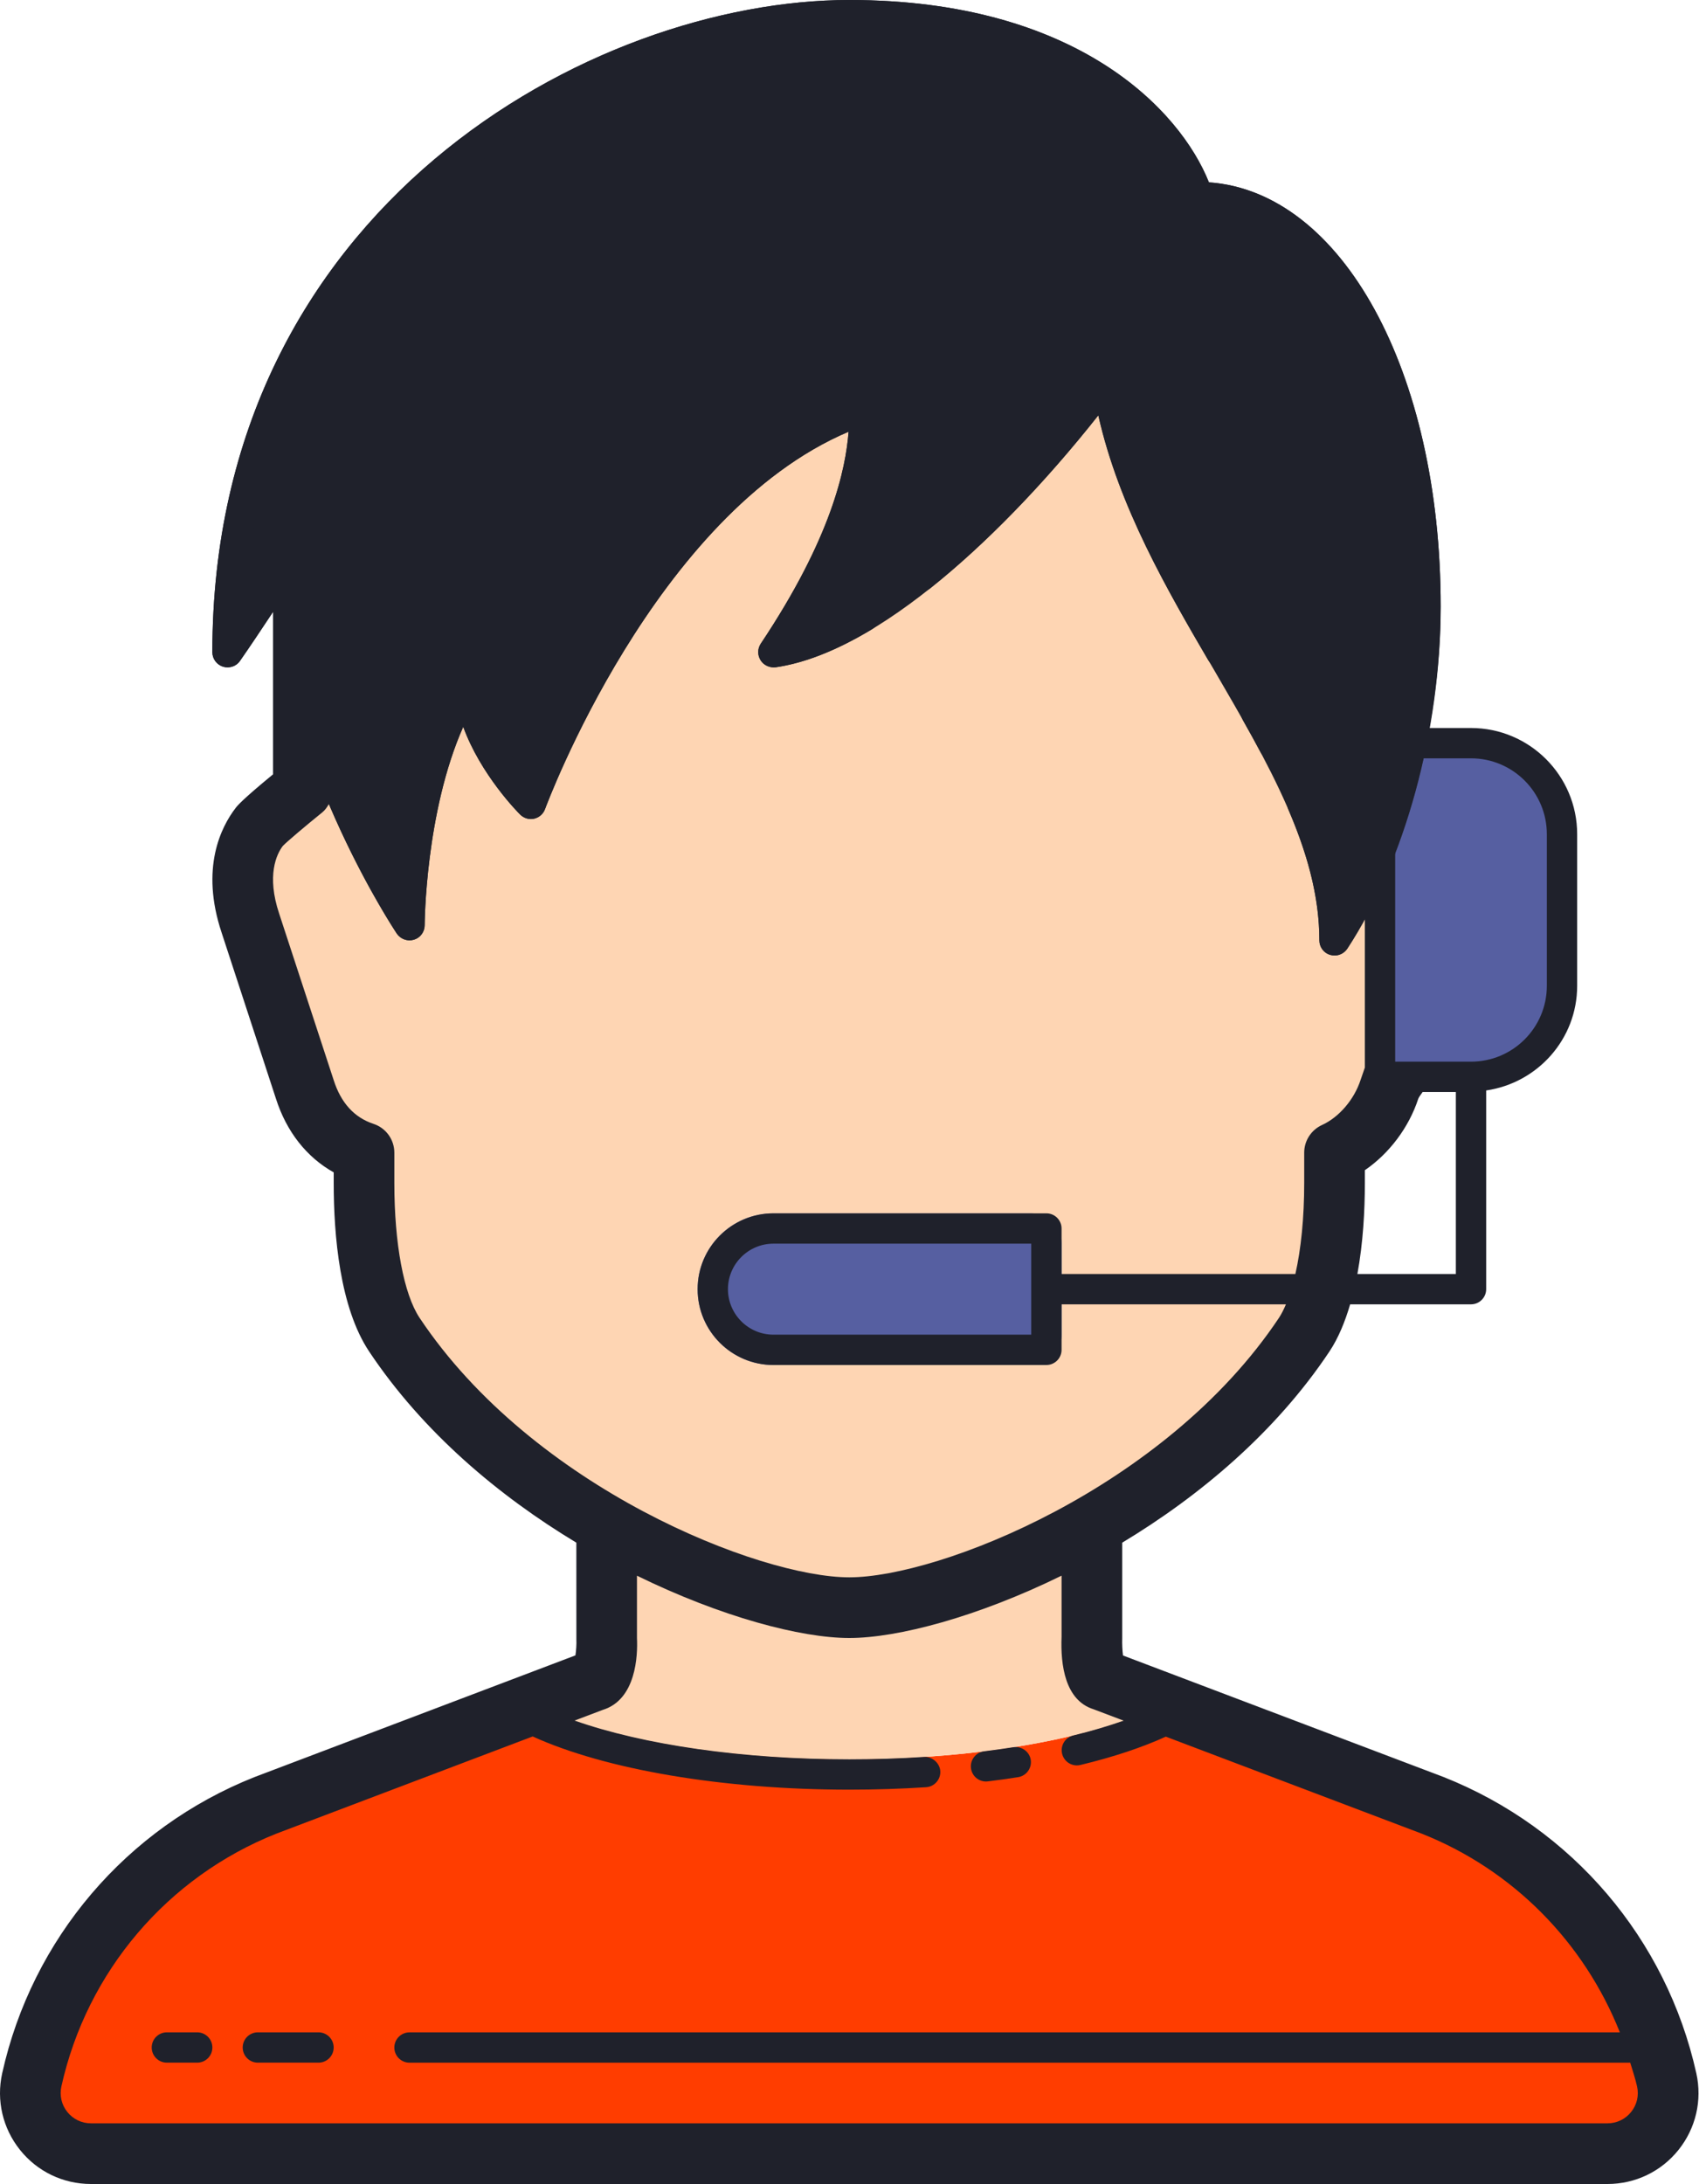 <svg width="225" height="288" viewBox="0 0 225 288" fill="none" xmlns="http://www.w3.org/2000/svg">
<path d="M212.008 284H12.008C6.888 284 3.088 279.28 4.168 274.28L4.208 274.24C7.848 257.84 19.368 244.28 35.008 238.08L70.408 224.64C79.208 229.2 94.888 232 112.008 232C129.088 232 144.768 229.2 153.568 224.64L188.968 238.08C204.608 244.28 216.168 257.84 219.808 274.28C220.928 279.28 217.128 284 212.008 284Z" fill="#FF3D00"/>
<path d="M153.568 224.64C144.768 229.2 129.088 232 112.008 232C94.888 232 79.208 229.2 70.408 224.64L78.208 221.68C80.248 221.16 80.008 216 80.008 216C80.008 212 80.008 200 80.008 200H144.008V216C144.008 216 143.808 221.16 145.528 221.6L153.568 224.64Z" fill="#FED5B3"/>
<path d="M172.008 176C174.836 171.756 176.008 164 176.008 156V152C179.064 150.604 181.98 147.536 183.244 143.668C184.1 140.996 190.936 122.528 190.936 122.528C193.136 115.908 191.548 111.8 189.796 109.524C189.14 108.648 184.008 104 184.008 104V80C184.008 39.48 152.264 8 112.008 8C71.752 8 40.008 39.48 40.008 80V104C40.008 104 34.901 108.136 34.248 108.972C32.496 111.244 30.904 115.392 33.025 121.736C33.025 121.736 38.941 139.8 40.205 143.668C41.593 148.016 44.377 150.804 48.008 152V156C48.008 164 49.181 171.756 52.008 176C68.008 200 99.564 212 112.008 212C124.452 212 156.008 200 172.008 176Z" fill="#FED5B3"/>
<path d="M194.008 142H182.008V98H194.008C200.636 98 206.008 103.372 206.008 110V130C206.008 136.628 200.636 142 194.008 142ZM136.008 180H102.008C96.484 180 92.008 175.524 92.008 170C92.008 164.476 96.484 160 102.008 160H136.008C138.216 160 140.008 161.792 140.008 164V176C140.008 178.208 138.216 180 136.008 180Z" fill="#565FA1"/>
<path d="M190.008 80C190.008 96.28 185.288 113.56 177.688 125.12C177.288 125.68 176.688 126 176.008 126C175.808 126 175.608 125.96 175.448 125.92C174.568 125.68 174.008 124.88 174.008 124C174.008 112.16 167.248 100.6 160.128 88.36C153.928 77.8 147.568 66.88 144.848 54.76C132.688 70.16 115.888 86.04 102.288 88C101.528 88.08 100.728 87.72 100.328 87.08C99.888 86.4 99.888 85.56 100.328 84.88C109.688 70.88 111.528 61.84 111.928 56.92C86.288 67.8 72.048 106.28 71.888 106.68C71.648 107.32 71.128 107.8 70.448 107.96C69.768 108.12 69.088 107.88 68.608 107.4C68.328 107.16 63.368 102.12 61.088 95.84C56.088 107.12 56.008 121.84 56.008 122C56.008 122.88 55.448 123.68 54.568 123.92C53.728 124.16 52.848 123.84 52.328 123.12C51.728 122.2 38.568 102.2 36.328 80.2C34.768 82.56 32.968 85.28 31.648 87.16C31.168 87.88 30.248 88.16 29.408 87.92C28.568 87.64 28.008 86.88 28.008 86C28.008 27.32 78.128 0 112.008 0C142.008 0 155.648 14.52 159.448 24.04C176.968 25.28 190.008 48.92 190.008 80Z" fill="#1F212B"/>
<path d="M223.724 273.4C219.78 255.652 207.34 241.06 190.392 234.332L148.112 218.308C148.028 217.68 147.98 216.796 148.008 216V203.428C158.216 197.276 168.224 188.888 175.336 178.22C176.52 176.44 177.392 174.296 178.068 172H194.008C195.112 172 196.008 171.104 196.008 170V143.796C202.776 142.816 208.008 137.032 208.008 130V110C208.008 102.28 201.728 96 194.008 96H188.52C189.46 90.712 190.008 85.312 190.008 80C190.008 48.912 176.96 25.264 159.432 24.052C155.64 14.524 142.016 0 112.008 0C78.132 0 28.008 27.332 28.008 86C28.008 86.876 28.576 87.644 29.408 87.908C30.252 88.176 31.152 87.864 31.652 87.148C32.868 85.404 34.52 82.94 36.012 80.692V102.108C31.896 105.496 31.304 106.252 31.084 106.536C29.168 109.024 26.384 114.468 29.228 122.984L36.396 144.888C37.788 149.24 40.444 152.604 44.012 154.6V156C44.012 162.936 44.82 172.424 48.684 178.22C55.796 188.888 65.804 197.276 76.012 203.428L76.016 216.192C76.044 216.788 75.992 217.672 75.892 218.292L33.544 234.348C16.66 241.06 4.232 255.652 0.288 273.4C-0.504 276.976 0.356 280.656 2.644 283.512C4.924 286.364 8.336 288 11.996 288H212.008C215.668 288 219.08 286.364 221.368 283.512C223.656 280.656 224.516 276.972 223.724 273.4ZM179.024 168C179.776 163.892 180.008 159.604 180.008 156V154.312C183.212 152.116 185.804 148.7 187.052 144.892C187.116 144.696 187.364 144.376 187.628 144H192.008V168H179.024ZM194.008 100C199.528 100 204.008 104.48 204.008 110V130C204.008 135.52 199.528 140 194.008 140H184.008V112.404C185.512 108.48 186.768 104.316 187.728 100H194.008ZM55.336 173.78C53.256 170.656 52.008 164.008 52.008 156V152C52.008 150.272 50.9 148.744 49.256 148.2C46.728 147.368 44.964 145.436 44.008 142.432L36.816 120.472C35.14 115.448 36.472 112.64 37.296 111.56C37.788 111.032 40.392 108.832 42.524 107.112C42.892 106.812 43.144 106.42 43.38 106.024C47.548 115.824 51.996 122.592 52.344 123.112C52.832 123.844 53.74 124.176 54.588 123.916C55.428 123.66 56.008 122.884 56.008 122C56.008 121.832 56.088 107.12 61.104 95.832C63.356 102.12 68.324 107.144 68.592 107.416C69.076 107.9 69.772 108.104 70.44 107.956C71.108 107.808 71.656 107.328 71.884 106.688C72.032 106.284 86.268 67.8 111.912 56.936C111.54 61.86 109.676 70.892 100.34 84.896C99.904 85.552 99.892 86.404 100.312 87.072C100.728 87.74 101.52 88.084 102.284 87.988C106.14 87.436 110.428 85.744 115.036 82.964C115.98 82.392 116.284 81.164 115.712 80.216C115.14 79.268 113.908 78.976 112.964 79.54C110.668 80.928 108.48 82.008 106.42 82.78C116.008 66.932 116.008 57.672 116.008 54C116.008 53.356 115.7 52.752 115.176 52.376C114.652 52 113.976 51.9 113.372 52.108C88.448 60.456 73.576 92.032 69.356 102.2C67.16 99.424 64.008 94.628 64.008 90C64.008 89.116 63.428 88.34 62.588 88.084C61.736 87.82 60.836 88.156 60.344 88.888C54.968 96.952 53.06 108.224 52.38 115.32C47.784 106.96 40.008 90.38 40.008 74C40.008 73.112 39.424 72.336 38.58 72.084C37.704 71.836 36.816 72.168 36.332 72.912C36.328 72.916 34.4 75.884 32.256 79.112C35.988 27.916 81.1 4 112.008 4C141.156 4 153.436 18.208 156.1 26.604C156.364 27.432 157.136 28 158.008 28C171.768 28 186.008 47.448 186.008 80C186.008 93.18 182.796 106.996 177.432 117.548C176.76 113.672 175.496 109.592 173.612 105.212C173.176 104.192 171.996 103.724 170.988 104.164C169.972 104.596 169.504 105.772 169.94 106.788C172.716 113.248 174.008 118.72 174.008 124C174.008 124.884 174.588 125.66 175.432 125.916C175.62 125.972 175.816 126 176.008 126C176.668 126 177.3 125.672 177.676 125.1C178.492 123.86 179.26 122.528 180.008 121.164V140.776C179.752 141.5 179.548 142.092 179.44 142.42C178.596 145.004 176.596 147.336 174.348 148.356C172.924 149.012 172.008 150.432 172.008 152V156C172.008 160.592 171.588 164.708 170.844 168H140.008V162C140.008 160.896 139.112 160 138.008 160H102.008C96.492 160 92.008 164.484 92.008 170C92.008 175.516 96.492 180 102.008 180H138.008C139.112 180 140.008 179.104 140.008 178V172H169.6C169.312 172.668 169.012 173.284 168.68 173.78C153.704 196.248 123.824 208 112.008 208C100.192 208 70.312 196.248 55.336 173.78ZM136.008 176H102.008C98.7 176 96.008 173.308 96.008 170C96.008 166.692 98.7 164 102.008 164H136.008V176ZM215.124 278.504C214.364 279.452 213.228 280 212.008 280H11.996C10.776 280 9.64 279.452 8.88 278.504C8.116 277.552 7.828 276.324 8.1 275.116C11.464 259.976 22.08 247.516 36.436 241.804L70.256 228.984C79.832 233.348 95.308 236 112.008 236C115.432 236 118.844 235.892 122.144 235.676C123.244 235.604 124.08 234.652 124.012 233.552C123.936 232.448 122.912 231.624 121.888 231.684C118.668 231.896 115.348 232 112.008 232C97.936 232 84.884 230.092 75.78 226.888L79.484 225.484C83.908 224.128 84.12 218.296 84.008 216V207.784C95.12 213.232 105.644 216 112.008 216C118.372 216 128.896 213.232 140.008 207.78V215.84C139.856 219.584 140.48 224.232 144.236 225.4L148.196 226.9C146.168 227.608 143.964 228.272 141.556 228.852C140.48 229.108 139.82 230.192 140.08 231.268C140.304 232.184 141.12 232.8 142.024 232.8C142.176 232.8 142.336 232.78 142.492 232.744C146.864 231.692 150.624 230.436 153.756 229.008L187.496 241.796C199.576 246.588 208.92 256.14 213.64 268.004H54.008C52.904 268.004 52.008 268.9 52.008 270.004C52.008 271.108 52.904 272.004 54.008 272.004H215.008C215.316 273.044 215.672 274.068 215.908 275.136C216.176 276.324 215.892 277.552 215.124 278.504Z" fill="#1F212B"/>
<path d="M130.04 234.924C130.124 234.924 130.204 234.92 130.288 234.908C131.648 234.74 132.98 234.556 134.276 234.352C135.364 234.18 136.112 233.156 135.944 232.068C135.772 230.976 134.736 230.244 133.66 230.4C132.404 230.596 131.116 230.78 129.804 230.94C128.708 231.072 127.924 232.072 128.06 233.168C128.184 234.184 129.044 234.924 130.04 234.924ZM42.008 268H34.008C32.904 268 32.008 268.896 32.008 270C32.008 271.104 32.904 272 34.008 272H42.008C43.112 272 44.008 271.104 44.008 270C44.008 268.896 43.112 268 42.008 268ZM26.008 268H22.008C20.904 268 20.008 268.896 20.008 270C20.008 271.104 20.904 272 22.008 272H26.008C27.112 272 28.008 271.104 28.008 270C28.008 268.896 27.112 268 26.008 268ZM122.708 77.564C129.972 71.776 137.736 63.78 144.86 54.772C147.604 66.908 154.036 77.948 159.32 87.012C159.692 87.644 160.36 88 161.048 88C161.392 88 161.74 87.916 162.056 87.728C163.008 87.172 163.332 85.948 162.776 84.992C157.024 75.124 149.864 62.844 147.992 49.72C147.88 48.92 147.292 48.264 146.508 48.064C145.72 47.856 144.9 48.156 144.412 48.804C136.768 58.996 128.172 68.1 120.22 74.44C119.356 75.128 119.212 76.384 119.904 77.248C120.592 78.112 121.852 78.256 122.708 77.564ZM166.244 99.18C166.604 99.856 167.296 100.24 168.008 100.24C168.328 100.24 168.648 100.164 168.948 100.004C169.92 99.484 170.292 98.272 169.772 97.296C169.016 95.876 168.224 94.448 167.416 93.016C166.868 92.052 165.648 91.712 164.688 92.26C163.728 92.804 163.388 94.024 163.932 94.988C164.728 96.388 165.5 97.788 166.244 99.18Z" fill="#1F212B"/>
</svg>
